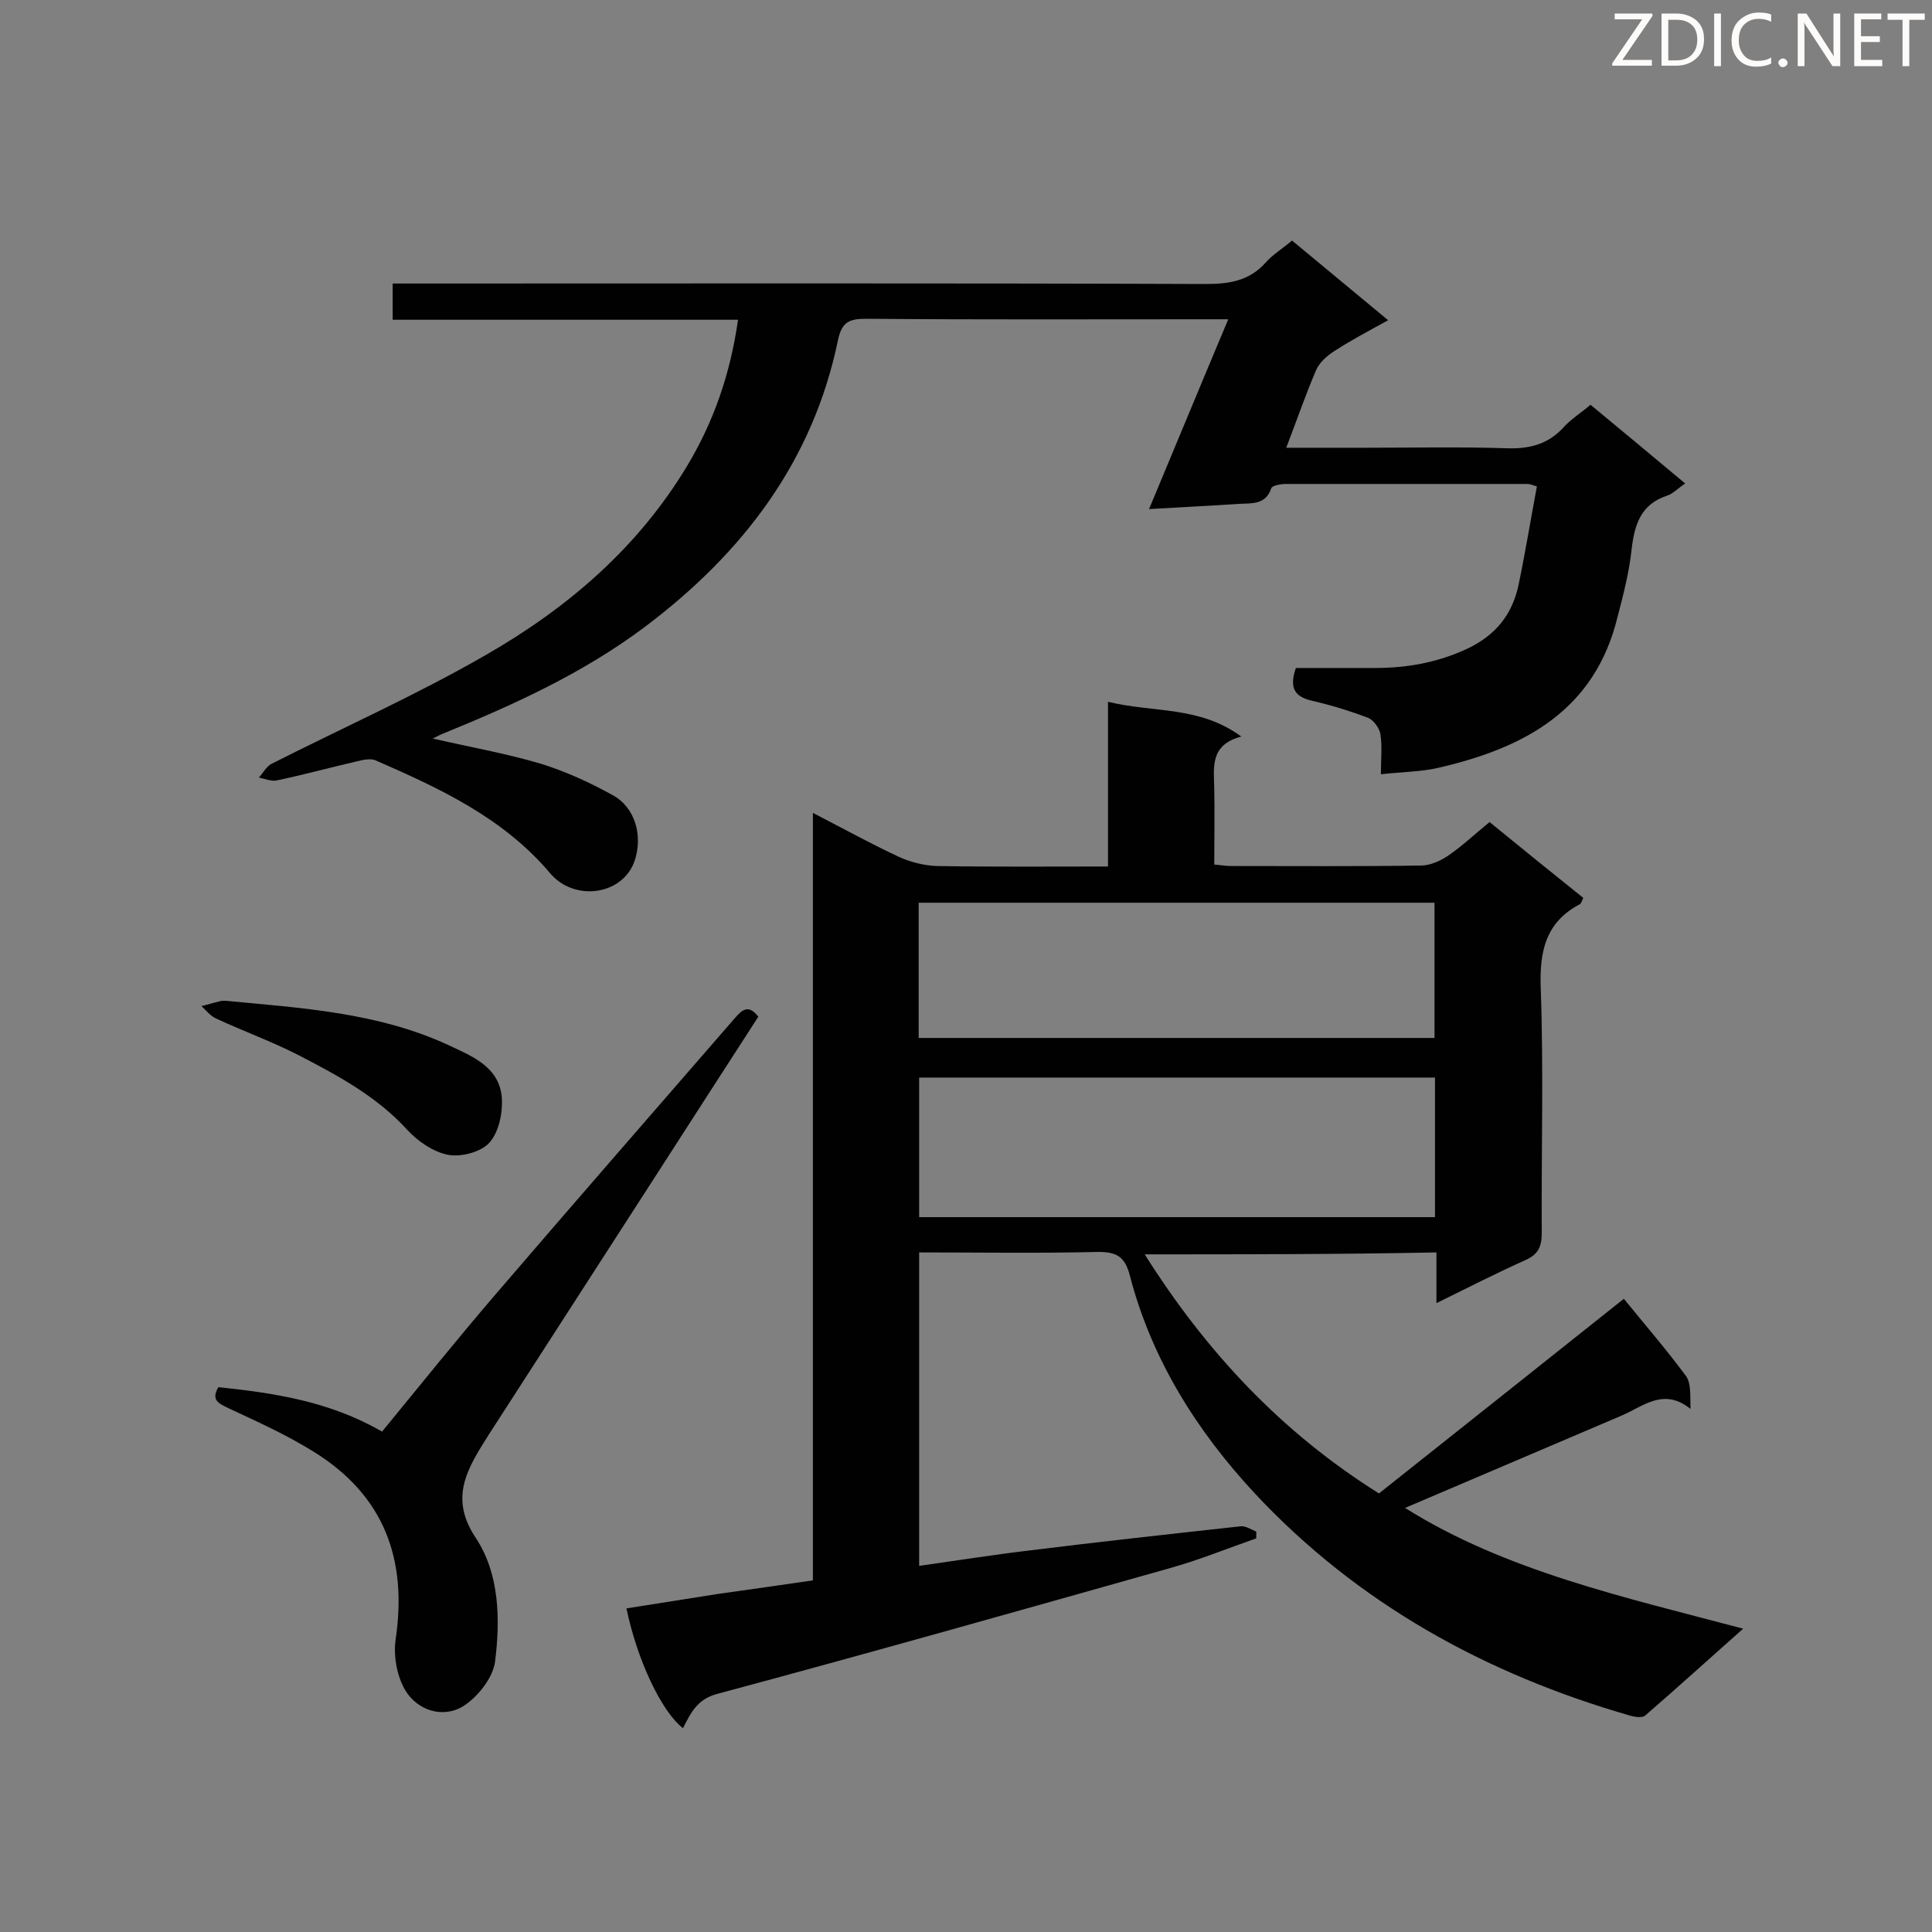 <svg enable-background="new 0 0 400 400" viewBox="0 0 400 400" xmlns="http://www.w3.org/2000/svg"><rect x="0" y="0" width="400" height="400" fill="#808080" stroke="none"/><path d="m237 259.7c12.8 20.3 28.4 36.9 48.5 49.5 17-13.5 34-27 50.7-40.3 4.4 5.4 8.8 10.5 12.8 15.9 1.2 1.6.9 4.2 1 6.9-5.6-4.5-9.8-.5-14.3 1.4-15 6.4-30 12.8-44.8 19.1 20.7 13 45.1 18.4 70 25-7.1 6.3-13.6 12.2-20.3 18-.6.5-2.1.3-3.1 0-29.9-8.6-56.4-23.2-77.7-46-12-12.9-21.4-27.8-25.9-45.2-1-3.8-2.7-4.8-6.5-4.8-12.2.3-24.4.1-37.1.1v64.9c7.7-1.1 15.3-2.3 22.9-3.2 14.5-1.8 29.1-3.4 43.7-5 1-.1 2.2.7 3.2 1.1v1.4c-6 2.1-11.9 4.5-18 6.2-31.2 8.8-62.3 17.6-93.6 26-4.2 1.1-5.5 4-7.1 7.1-4.5-3.5-9.5-14.2-11.7-24.8 6.3-1 12.7-2 19-3 6.4-.9 12.8-1.8 19.6-2.8 0-52.8 0-105.4 0-158.9 6.4 3.3 12 6.4 17.8 9.1 2.4 1.1 5.2 1.8 7.8 1.9 11.6.2 23.3.1 35.5.1 0-11.3 0-22.4 0-34.1 9.4 2.3 18.9.8 27.6 7.2-6.5 1.7-5.7 6.3-5.6 10.7.1 5.2 0 10.4 0 15.8 1.3.1 2.4.3 3.5.3 13.1 0 26.2.1 39.3-.1 1.8 0 3.9-.9 5.4-1.9 3-2 5.6-4.5 8.8-7.1 6.5 5.3 12.9 10.5 19.4 15.7-.3.6-.4 1.1-.7 1.3-7.2 3.8-8.4 9.9-8.1 17.6.6 16.8.1 33.7.2 50.5 0 2.8-.7 4.4-3.4 5.6-6 2.7-11.9 5.7-18.4 8.9 0-3.8 0-6.9 0-10.5-20.1.4-39.9.4-60.4.4zm60.1-36.6c-35.9 0-71.4 0-106.8 0v28.9h106.8c0-9.8 0-19.3 0-28.9zm-106.9-8.2h106.8c0-9.6 0-18.8 0-28-35.8 0-71.3 0-106.8 0z" fill="#010101"/><path d="m152.8 66.2c-24.1 0-47.6 0-71.5 0 0-2.7 0-4.9 0-7.5h5.1c54.4 0 108.9-.1 163.3.1 4.9 0 9-.7 12.3-4.4 1.5-1.7 3.5-2.9 5.5-4.6 6.5 5.4 12.9 10.7 19.9 16.5-4 2.2-7.6 4.1-11 6.3-1.6 1-3.2 2.4-3.9 4-2.2 5.1-4 10.4-6.2 16.1h16.5c9.6 0 19.3-.2 28.9.1 4.7.2 8.7-.7 12-4.3 1.5-1.7 3.5-2.9 5.6-4.7 6.4 5.3 12.8 10.6 19.6 16.3-1.5 1-2.5 2.1-3.7 2.5-5.5 1.8-6.8 6-7.4 11.2-.5 4.7-1.7 9.3-2.9 13.9-4.7 19.4-19.3 27.1-36.8 31.2-3.7.9-7.7.9-12.2 1.4 0-3 .3-5.7-.1-8.3-.2-1.3-1.5-3-2.6-3.4-3.7-1.4-7.6-2.6-11.5-3.5-3.5-.8-4.9-2.5-3.4-6.8h16.3c6.7 0 13-1.1 19.2-4 5.9-2.8 9.3-7.1 10.6-13.2 1.4-6.7 2.5-13.5 3.8-20.4-.8-.2-1.4-.5-1.9-.5-16.7 0-33.4 0-50.1 0-1 0-2.8.3-3 .9-1.1 3.3-3.8 3.1-6.3 3.2-6.1.4-12.2.7-19 1.1 5.6-13.4 10.8-26 16.4-39.3-2.1 0-3.6 0-5 0-23.3 0-46.7.1-70-.1-3.4 0-5 .6-5.8 4.4-5.2 25.2-19.8 44.2-40 59.4-12.8 9.6-27.1 16.1-41.8 22.1-.6.2-1.2.6-2.1 1 7.8 1.8 15.2 3.1 22.3 5.2 5.2 1.6 10.2 3.9 14.9 6.5 4.8 2.6 6.3 8.5 4.6 13.6-2.4 7.1-12.4 8.6-17.5 2.6-9.7-11.5-22.9-17.6-36.2-23.4-1-.4-2.5-.1-3.7.2-5.6 1.3-11.1 2.8-16.8 4-1.1.2-2.4-.4-3.6-.6.8-.9 1.5-2.2 2.5-2.8 14.8-7.5 30.1-14.3 44.5-22.6 16.9-9.7 31.5-22.2 41.7-39.2 5.4-9 8.9-18.9 10.5-30.2z" fill="#010101"/><path d="m157 210.5c-7.8 12.1-15.7 24.3-23.6 36.6-10.6 16.4-21.2 32.9-31.8 49.3-.5.7-.9 1.5-1.4 2.2-3.9 6.3-6.9 12-1.7 19.8 4.9 7.4 5.1 16.8 4 25.6-.4 3.1-3.1 6.7-5.8 8.7-4.2 3.2-9.5 1.8-12.3-2-2.1-2.9-3-7.6-2.5-11.2 2.5-16.7-2.4-29.9-16.9-38.9-5.6-3.5-11.6-6.2-17.6-9-2-1-3.8-1.6-2.2-4.4 11.7 1.2 23.2 3 33.9 9.2 7.8-9.5 15.5-19.1 23.4-28.3 16.3-19 32.8-37.9 49.2-56.8 1.6-1.8 3-3.8 5.3-.8z" fill="#010101"/><path d="m46.7 207.2c15.7 1.5 31.5 2.4 46.2 9.2 4.9 2.3 10.5 4.5 11 10.9.2 3.1-.6 7.1-2.6 9.3-1.7 1.9-5.8 3-8.5 2.5-3.1-.6-6.3-2.8-8.5-5.2-6.4-7-14.5-11.3-22.6-15.5-5.5-2.8-11.3-4.9-16.9-7.5-1.2-.5-2.1-1.7-3.1-2.6 1.3-.3 2.5-.7 3.8-1 .3-.1.7-.1 1.2-.1z" fill="#010101"/><g fill="#fcfbfa"><path d="m342.2 3.2-6.3 9.2h6.1v1.2h-8.2v-.5l6.2-9.1h-5.7v-1.2h7.8v.4z"/><path d="m344 13.7v-10.9h3.1c1.6 0 3 .5 4.1 1.4 1.1 1 1.6 2.2 1.6 3.9s-.5 3-1.6 4-2.5 1.5-4.2 1.5h-3zm1.4-9.6v8.4h1.6c1.4 0 2.5-.4 3.2-1.1.8-.8 1.2-1.8 1.2-3.2s-.4-2.4-1.2-3.1-1.8-1-3.1-1z"/><path d="m356.3 2.8v10.9h-1.4v-10.9z"/><path d="m366.6 13.2c-.8.4-1.8.6-3 .6-1.6 0-2.8-.5-3.7-1.5s-1.4-2.3-1.4-3.9c0-1.7.5-3.2 1.6-4.2s2.4-1.6 4-1.6c1 0 1.9.1 2.6.4v1.5c-.8-.4-1.6-.6-2.6-.6-1.2 0-2.2.4-3 1.2s-1.1 1.9-1.1 3.3c0 1.3.4 2.3 1.1 3.1s1.6 1.1 2.8 1.1c1.1 0 2-.2 2.8-.7v1.3z"/><path d="m368.2 13c0-.3.1-.5.3-.6.2-.2.4-.3.6-.3.3 0 .5.1.7.3s.3.4.3.6-.1.5-.3.6c-.2.2-.4.3-.7.3s-.5-.1-.6-.3c-.2-.2-.3-.4-.3-.6z"/><path d="m381.1 13.7h-1.7l-5.5-8.4c-.2-.2-.3-.5-.4-.7 0 .2.1.8.1 1.5v7.6h-1.4v-10.9h1.8l5.3 8.3c.3.4.4.6.4.8 0-.3-.1-.8-.1-1.6v-7.5h1.4v10.9z"/><path d="m389.7 13.7h-5.8v-10.9h5.6v1.2h-4.2v3.5h3.9v1.2h-3.9v3.7h4.4z"/><path d="m398.4 4.1h-3.1v9.6h-1.4v-9.6h-3.1v-1.3h7.7v1.3z"/></g></svg>